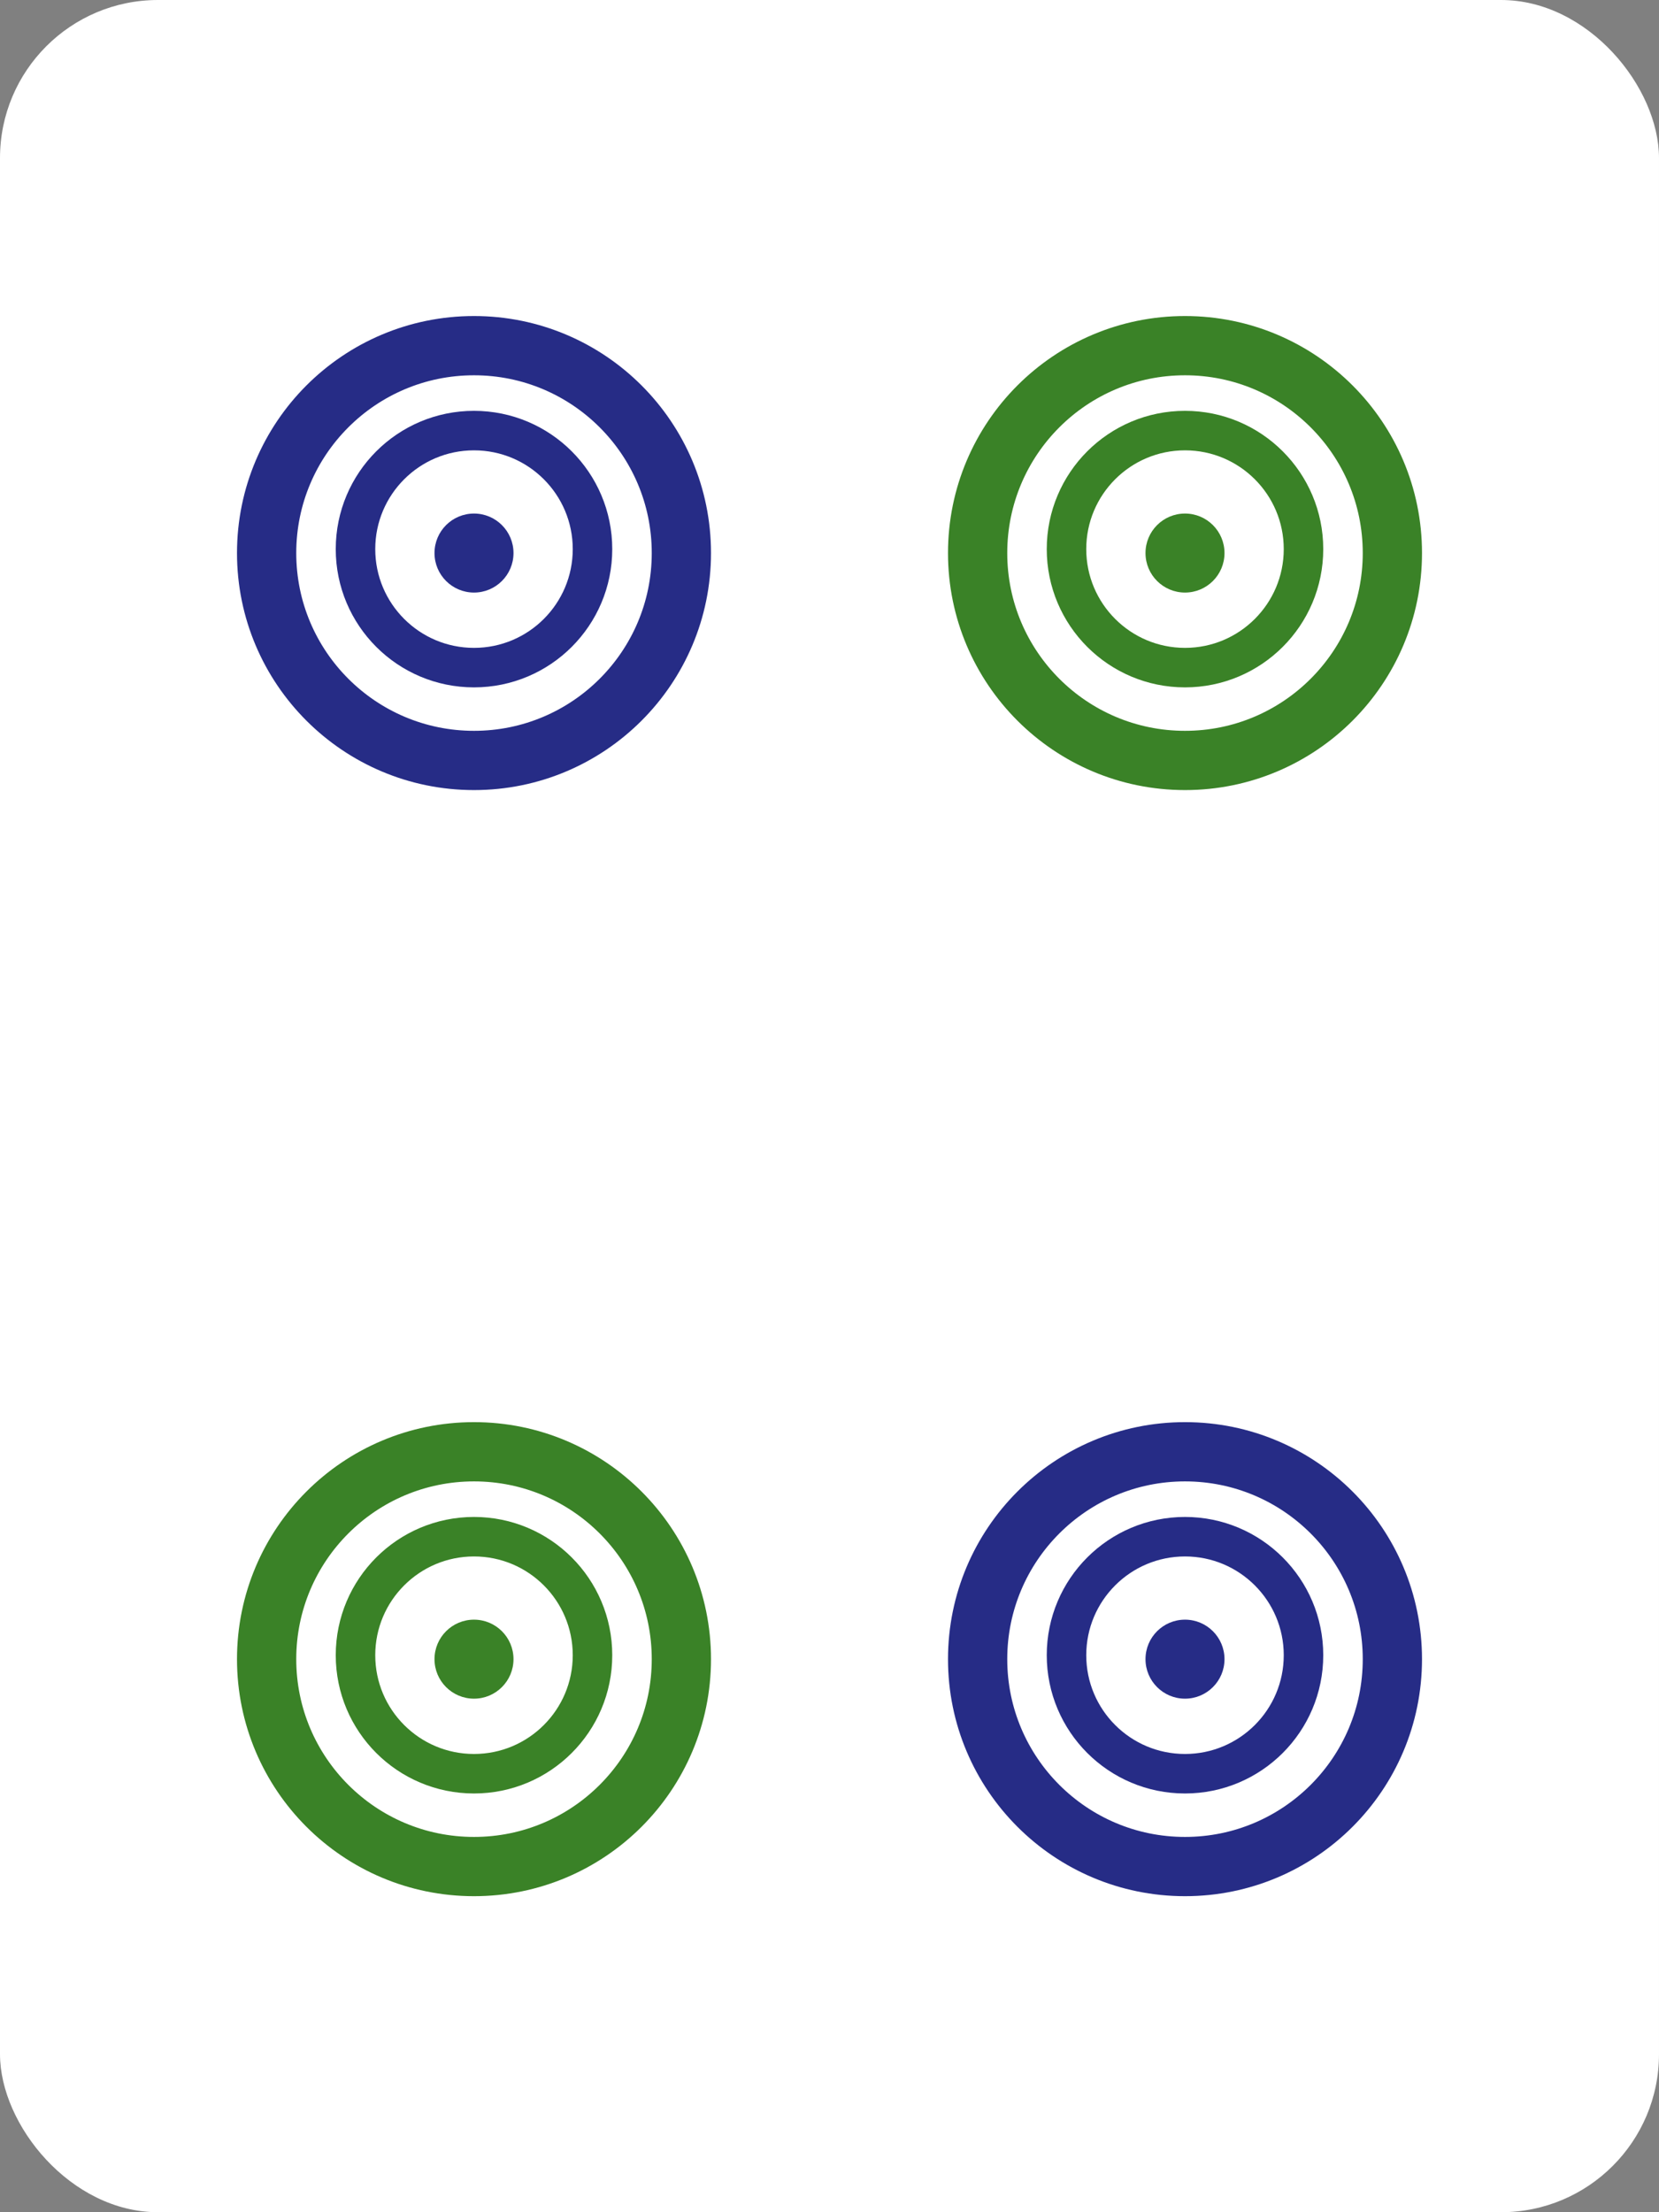 <svg width="42" height="56" viewBox="0 0 42 56" fill="none" xmlns="http://www.w3.org/2000/svg">
<rect x="0" y="0" width="42" height="56" fill="#808080" stroke="none"/>
<rect width="42" height="56" rx="4" fill="white"/>
<circle cx="12" cy="14" r="5.25" stroke="#262C86" stroke-width="1.5"/>
<circle cx="12" cy="13.9" r="3" stroke="#262C86"/>
<circle cx="12" cy="14" r="1" fill="#262C86"/>
<circle cx="30" cy="14" r="5.25" stroke="#3A8227" stroke-width="1.5"/>
<circle cx="30" cy="13.9" r="3" stroke="#3A8227"/>
<circle cx="30" cy="14" r="1" fill="#3A8227"/>
<circle cx="12" cy="42" r="5.25" stroke="#3A8227" stroke-width="1.5"/>
<circle cx="12" cy="41.9" r="3" stroke="#3A8227"/>
<circle cx="12" cy="42" r="1" fill="#3A8227"/>
<circle cx="30" cy="42" r="5.25" stroke="#262C86" stroke-width="1.5"/>
<circle cx="30" cy="41.9" r="3" stroke="#262C86"/>
<circle cx="30" cy="42" r="1" fill="#262C86"/>
</svg>
